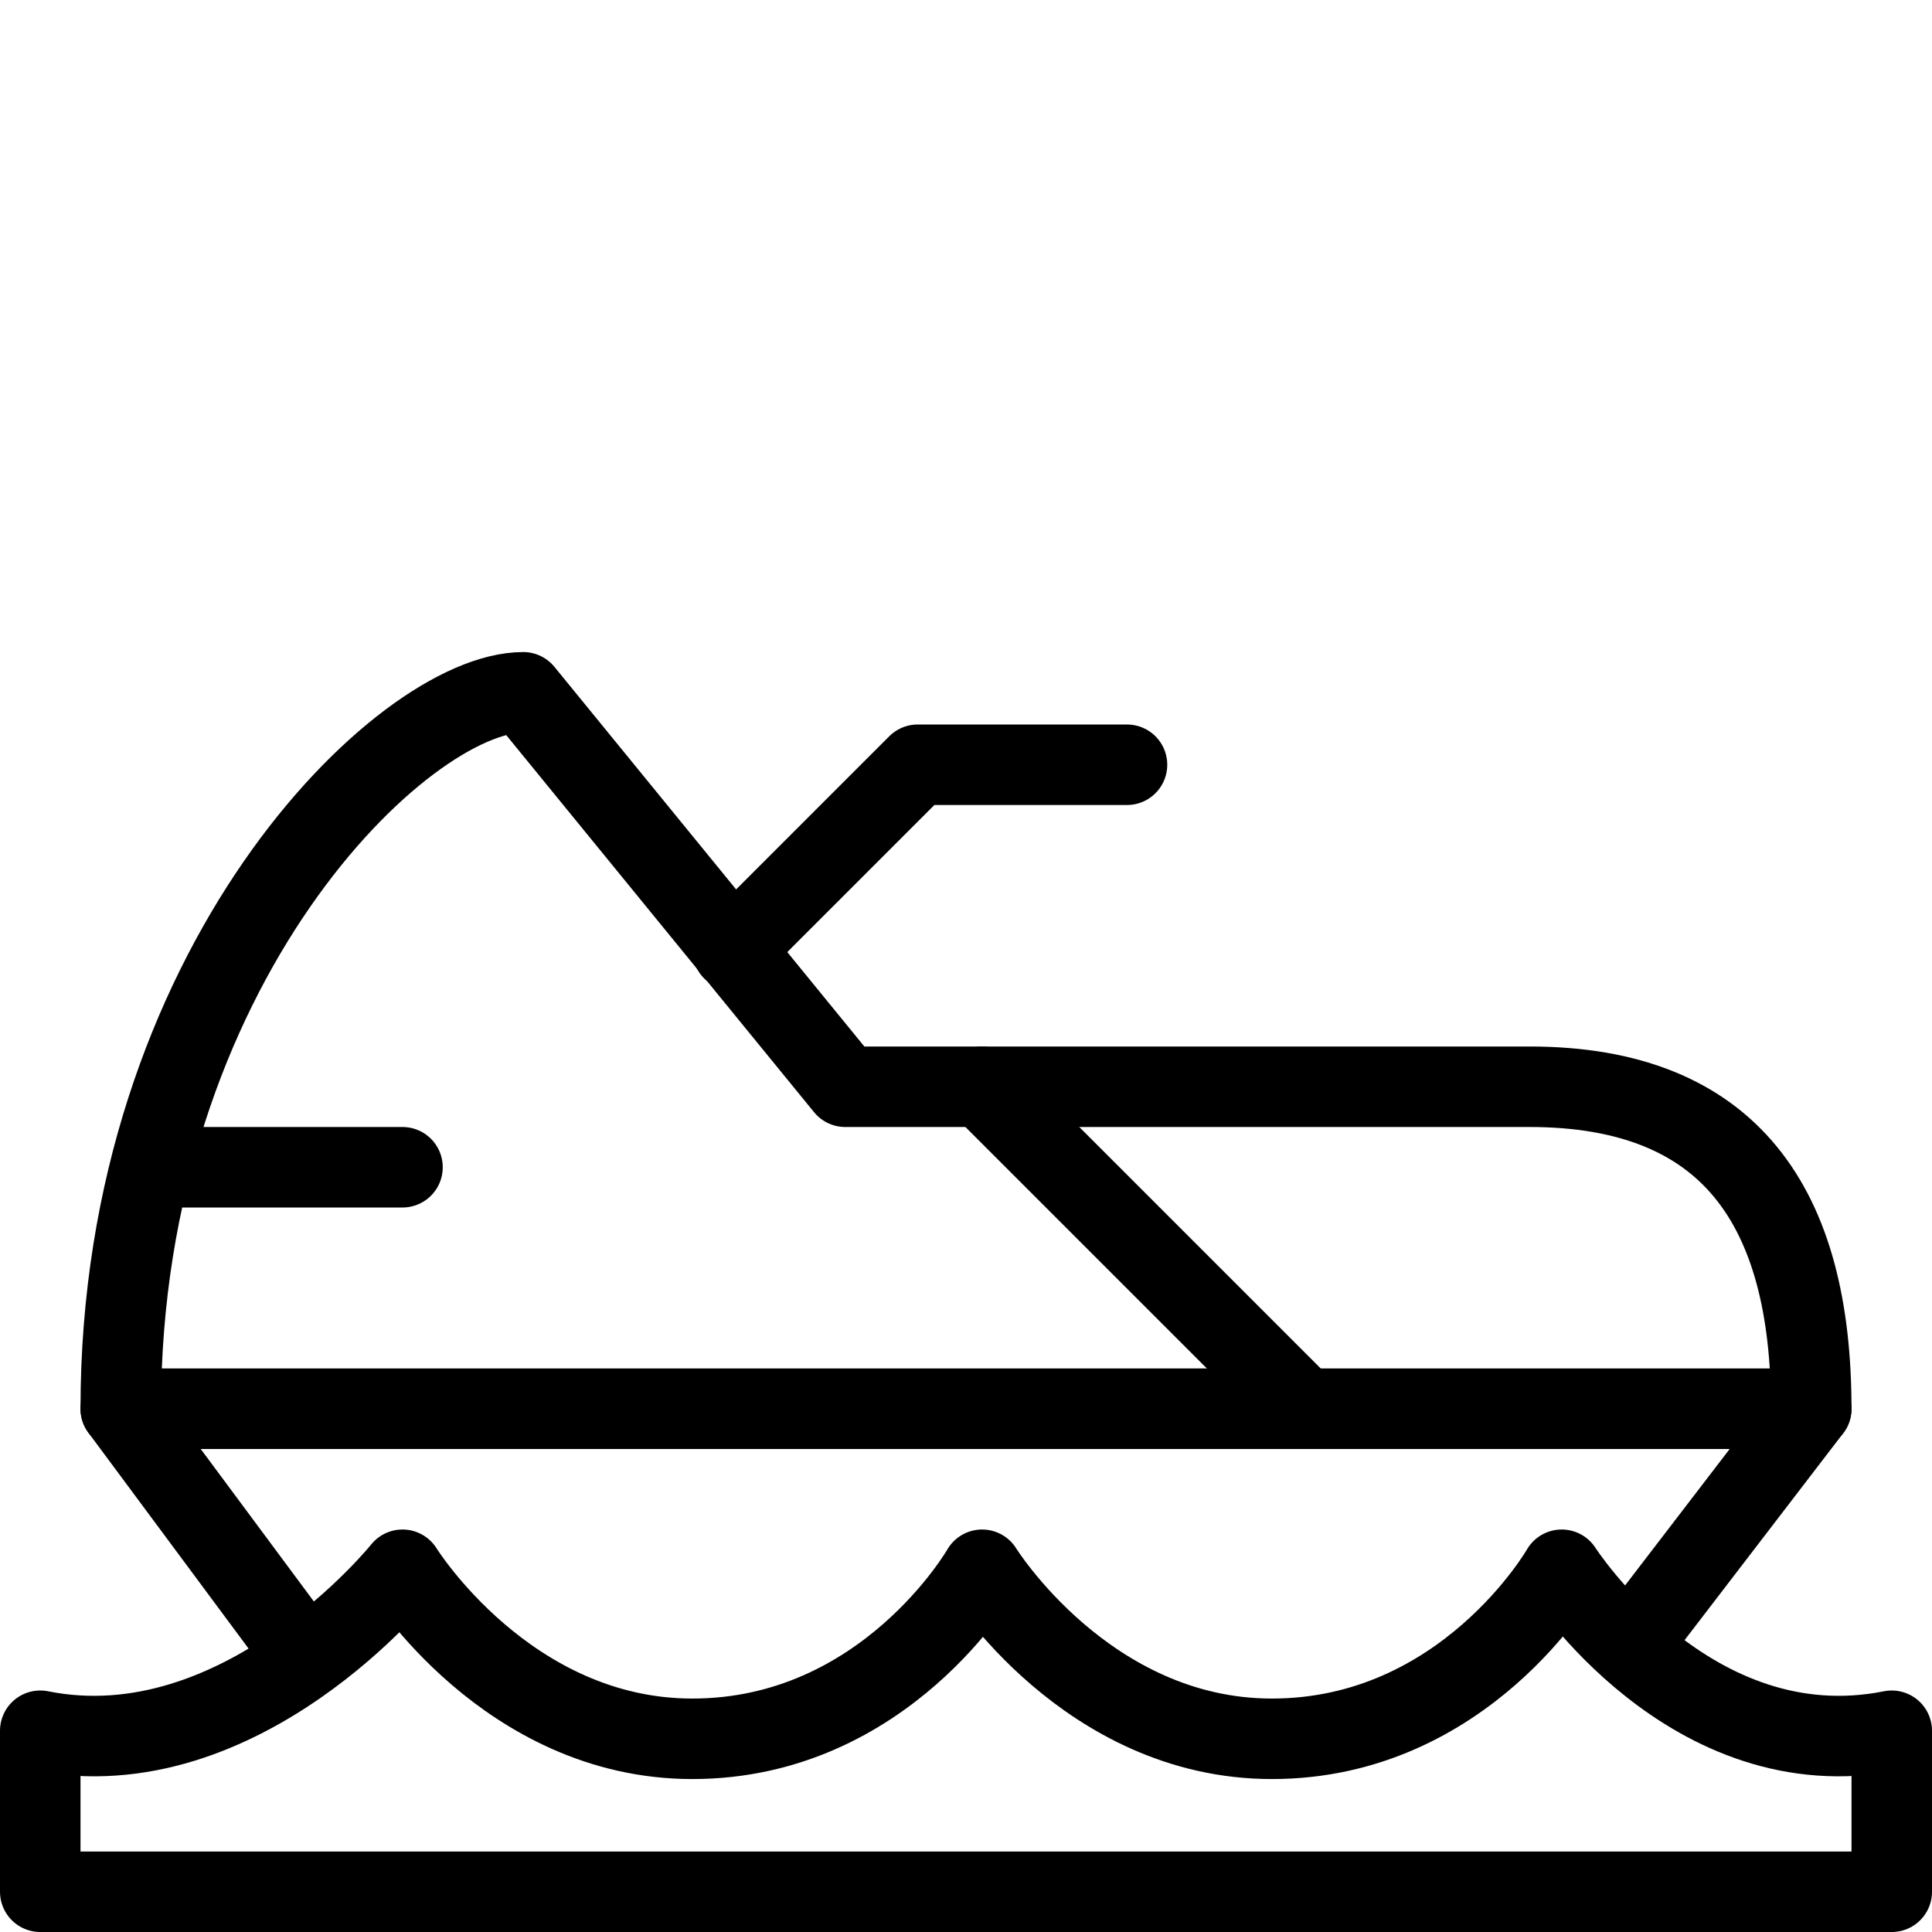 <?xml version="1.0" encoding="utf-8"?>
<!-- Generator: Adobe Illustrator 19.2.0, SVG Export Plug-In . SVG Version: 6.00 Build 0)  -->
<svg version="1.1" id="Layer_1" xmlns="http://www.w3.org/2000/svg" xmlns:xlink="http://www.w3.org/1999/xlink" x="0px" y="0px"
	 viewBox="0 0 24 24" style="enable-background:new 0 0 24 24;" xml:space="preserve">
<style type="text/css">
	.st0{display:none;}
	.st1{display:inline;}
	.st2{fill:none;stroke:#000000;stroke-linejoin:round;stroke-miterlimit:10;}
	.st3{fill:none;stroke:#000000;stroke-linecap:round;stroke-linejoin:round;stroke-miterlimit:10;}
</style>
<g id="Filled_Icons" class="st0">
	<g class="st1">
		<g>
			<path d="M17.3,16H23c-0.2-3.3-2.2-4-4-4h-5.8L17.3,16z"/>
			<path d="M3,19.3c0.4-0.3,0.7-0.6,0.8-0.8c0.6-0.8,1.9-0.7,2.5,0.1c0,0,0.9,1.4,2.3,1.4c1.5,0,2.3-1.3,2.3-1.3
				c0.3-0.4,0.8-0.7,1.3-0.7c0.5,0,1,0.3,1.3,0.7c0,0,0.9,1.4,2.3,1.4c1.5,0,2.3-1.3,2.3-1.3c0.3-0.5,0.8-0.8,1.3-0.8
				c0.5,0,1,0.3,1.3,0.7c0,0,0.1,0.2,0.4,0.5l1.6-2.2H1.2L3,19.3z"/>
			<path d="M5,13c0.3,0,0.5,0.2,0.5,0.5C5.5,13.8,5.3,14,5,14H1.3C1.1,14.6,1,15.3,1,16h14.8l-4-4h-1.1l-1-1.2L11.6,9H14
				c0.3,0,0.5-0.2,0.5-0.5C14.5,8.2,14.3,8,14,8h-2.6c-0.1,0-0.3,0.1-0.4,0.1L9.1,10L6.9,7.3C6.8,7.2,6.6,7.1,6.5,7.1
				c-1.5,0-3.9,2.3-5,5.9H5z"/>
		</g>
		<path d="M23.8,21.1C23.7,21,23.6,21,23.4,21c-0.2,0-0.4,0.1-0.6,0.1c-1.8,0-2.9-1.8-3-1.8c-0.2-0.3-0.7-0.3-0.9,0
			c0,0-1.1,1.8-3.2,1.8c-2,0-3.2-1.8-3.2-1.8c-0.2-0.3-0.7-0.3-0.9,0c0,0.1-1.1,1.8-3.2,1.8c-2,0-3.2-1.8-3.2-1.8
			c-0.2-0.3-0.6-0.3-0.8,0c0,0-1.5,1.9-3.4,1.9c-0.2,0-0.4,0-0.6-0.1c-0.1,0-0.3,0-0.4,0.1C0.1,21.2,0,21.4,0,21.5l0,2
			c0,0.1,0.1,0.3,0.1,0.4C0.2,24,0.4,24,0.5,24h23c0.3,0,0.5-0.2,0.5-0.5l0-2C24,21.3,23.9,21.2,23.8,21.1z"/>
	</g>
</g>
<g id="Outline_Icons">
	<g>
		<g>
			<path class="st2" d="M23.5,23.5l0-2c-2.5,0.5-4.1-2-4.1-2h0c0,0-1.2,2.1-3.6,2.1c-2.3,0-3.6-2.1-3.6-2.1h0c0,0-1.2,2.1-3.6,2.1
				c-2.3,0-3.6-2.1-3.6-2.1h0c0,0-2,2.5-4.5,2l0,2H23.5z"/>
			<polyline class="st2" points="3.8,20.6 1.5,17.5 22.5,17.5 20.2,20.5 			"/>
			<path class="st2" d="M22.5,17.5h-21c0-5.5,3.5-8.9,5-8.9l4,4.9H19C21.5,13.5,22.5,15,22.5,17.5z"/>
			<polyline class="st3" points="14,9.5 11.4,9.5 9.1,11.8 			"/>
			<line class="st3" x1="1.9" y1="14.5" x2="5" y2="14.5"/>
		</g>
		<line class="st3" x1="12.2" y1="13.5" x2="16.2" y2="17.5"/>
	</g>
</g>
</svg>
